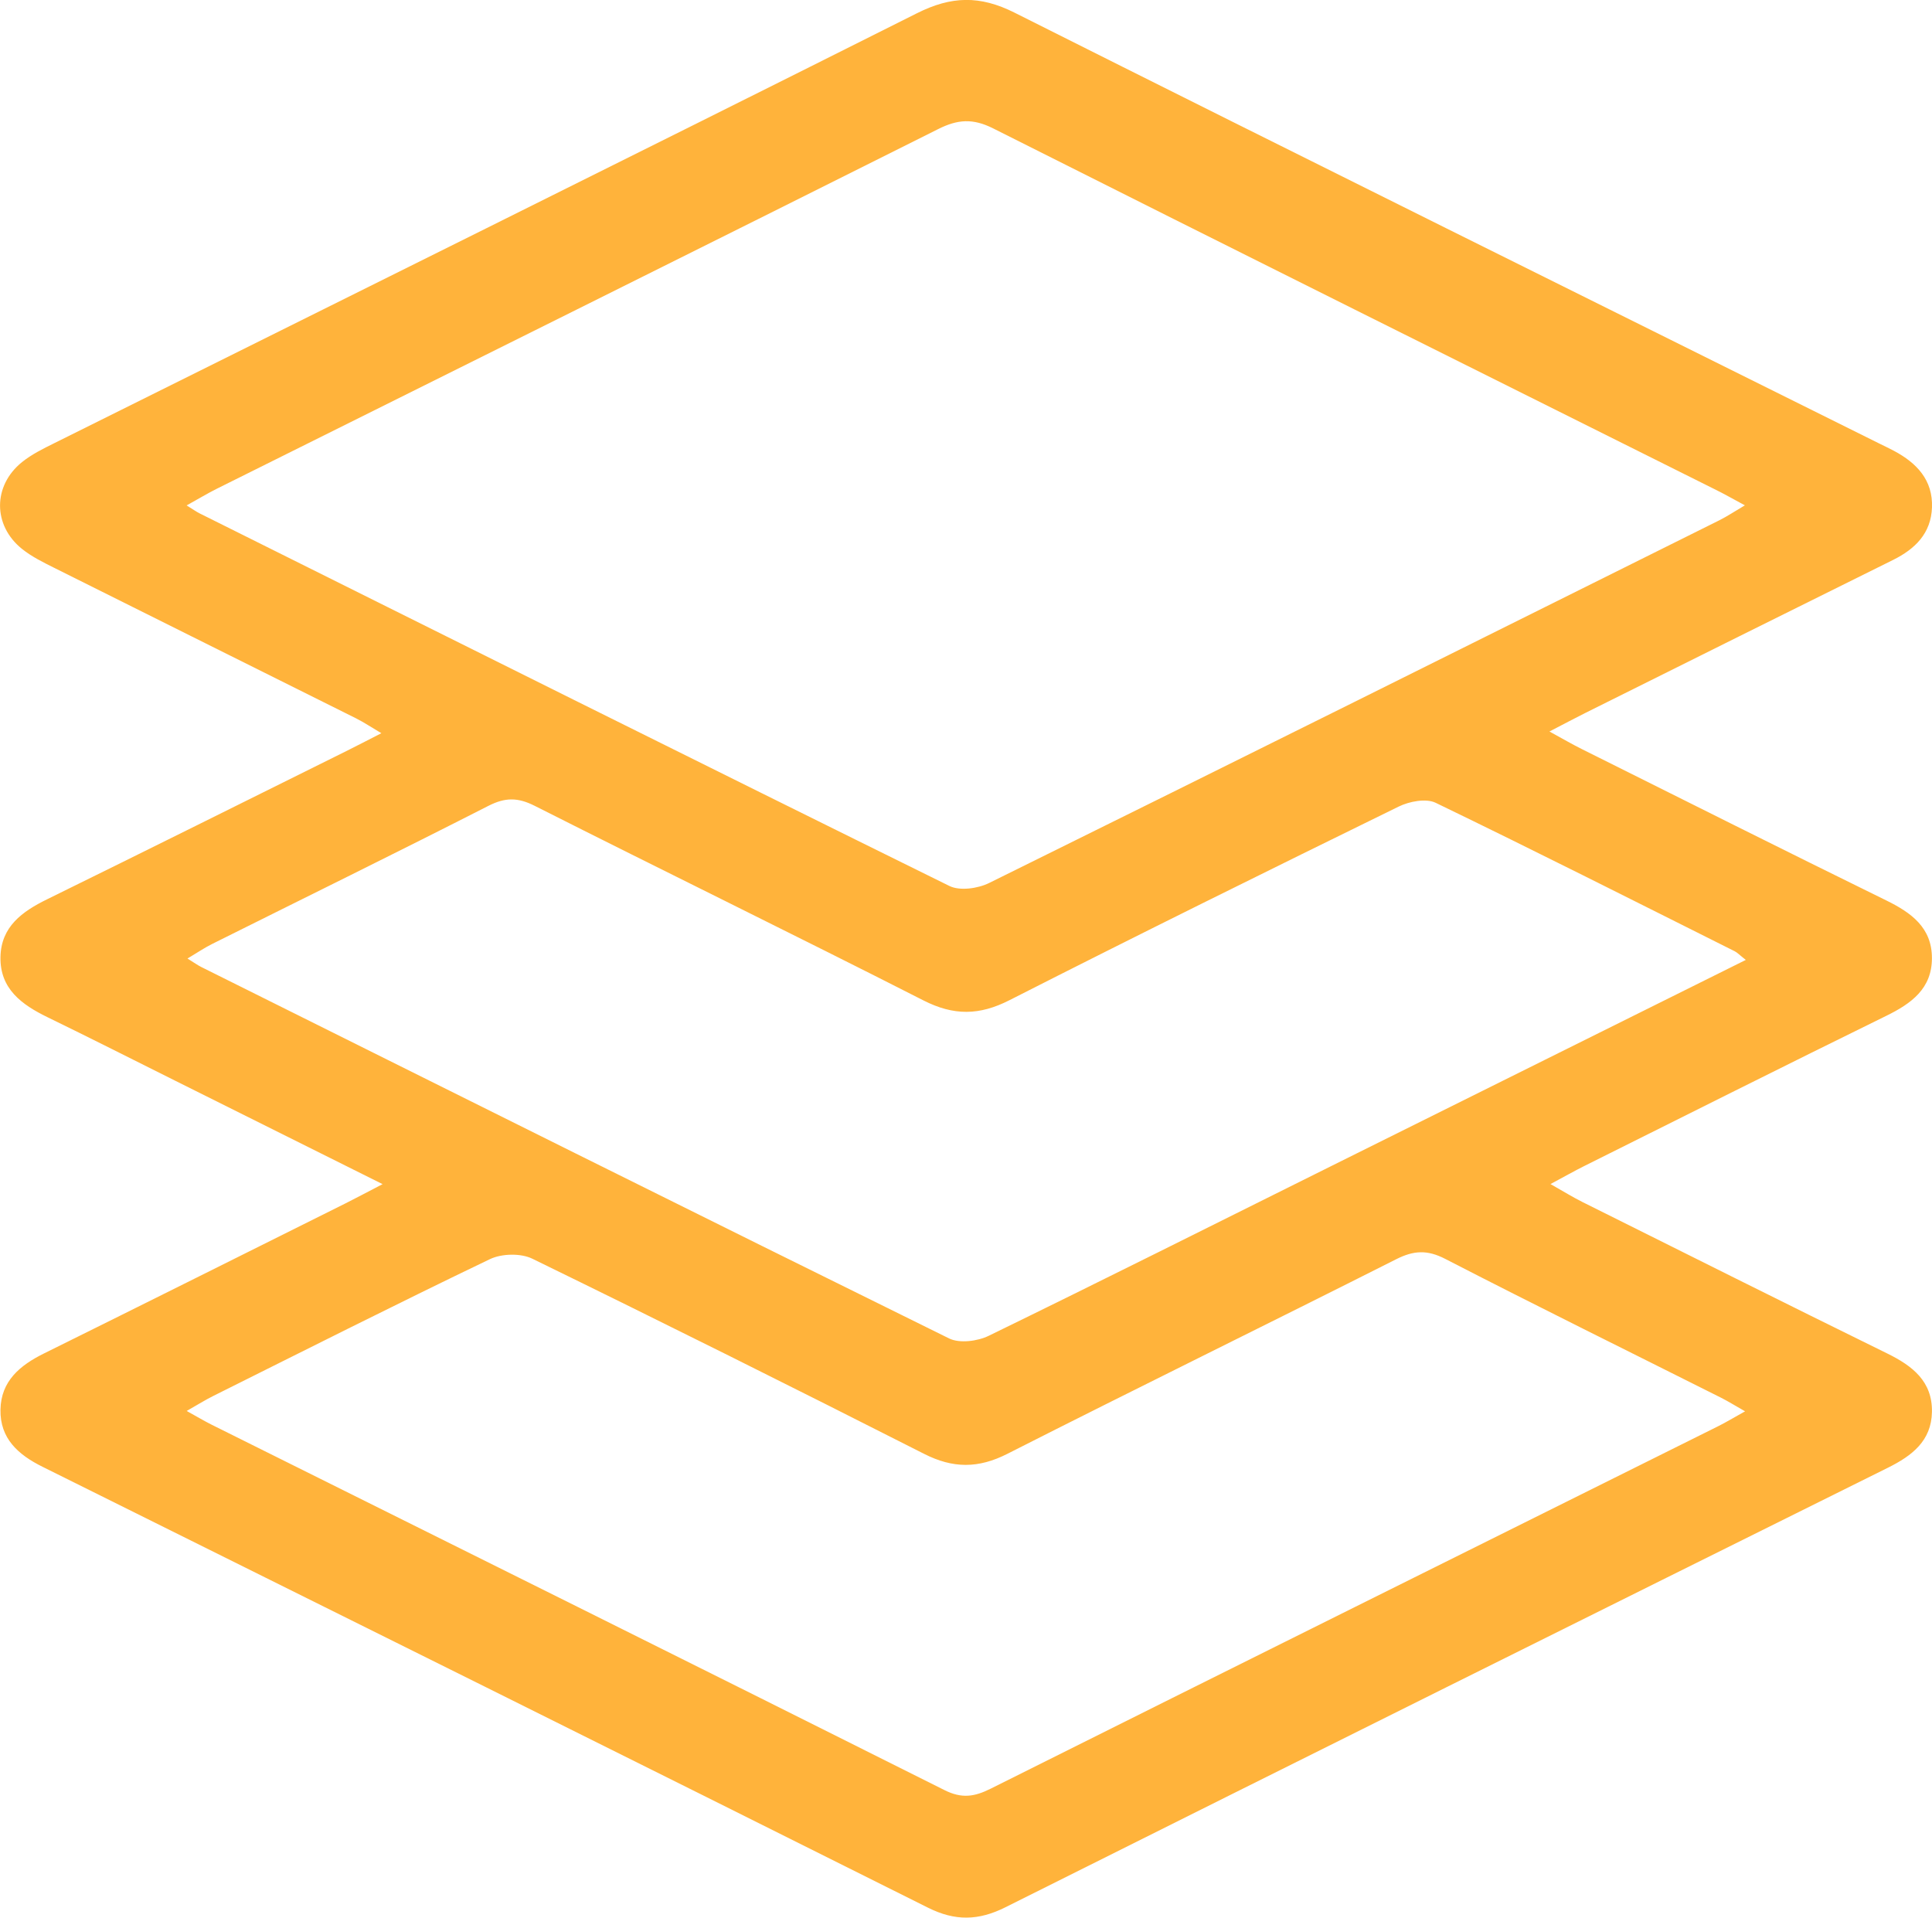 <svg xmlns="http://www.w3.org/2000/svg" xmlns:xlink="http://www.w3.org/1999/xlink" preserveAspectRatio="xMidYMid" width="106.781" height="106" viewBox="0 0 106.781 106">
  <defs>
    <style>
      .cls-1 {
        fill: #ffb33b;
        fill-rule: evenodd;
      }
    </style>
  </defs>
  <path d="M21.145,65.450 C17.098,63.431 13.373,61.573 9.648,59.716 C7.312,58.551 4.983,57.370 2.635,56.228 C1.203,55.532 -0.011,54.656 0.026,52.890 C0.061,51.219 1.224,50.383 2.601,49.707 C8.121,46.995 13.626,44.251 19.135,41.517 C19.705,41.234 20.269,40.940 21.078,40.526 C20.505,40.188 20.104,39.917 19.675,39.703 C14.121,36.930 8.561,34.168 3.009,31.392 C2.389,31.082 1.749,30.768 1.214,30.338 C-0.402,29.039 -0.401,26.845 1.215,25.543 C1.749,25.112 2.389,24.798 3.010,24.490 C18.902,16.577 34.811,8.696 50.678,0.733 C52.578,-0.221 54.152,-0.265 56.074,0.700 C71.991,8.693 87.953,16.598 103.900,24.531 C104.160,24.660 104.423,24.782 104.679,24.919 C105.937,25.591 106.836,26.532 106.780,28.049 C106.727,29.476 105.856,30.342 104.623,30.952 C98.953,33.758 93.292,36.582 87.629,39.402 C87.062,39.685 86.503,39.984 85.637,40.432 C86.365,40.829 86.879,41.130 87.410,41.395 C93.020,44.194 98.622,47.006 104.250,49.767 C105.643,50.450 106.777,51.274 106.777,52.958 C106.777,54.642 105.644,55.466 104.251,56.149 C98.675,58.885 93.126,61.673 87.569,64.445 C87.012,64.723 86.470,65.032 85.695,65.446 C86.411,65.851 86.927,66.172 87.469,66.442 C93.078,69.240 98.683,72.047 104.310,74.811 C105.708,75.497 106.808,76.355 106.778,78.041 C106.749,79.638 105.683,80.459 104.350,81.122 C88.080,89.203 71.814,97.294 55.567,105.420 C54.080,106.164 52.790,106.192 51.288,105.441 C34.989,97.289 18.668,89.179 2.347,81.071 C1.003,80.404 -0.003,79.509 0.026,77.918 C0.054,76.330 1.107,75.463 2.436,74.806 C8.000,72.052 13.553,69.277 19.108,66.507 C19.674,66.224 20.231,65.924 21.145,65.450 ZM10.315,27.935 C10.730,28.193 10.870,28.295 11.024,28.371 C24.833,35.254 38.637,42.146 52.475,48.970 C53.048,49.253 54.047,49.112 54.667,48.806 C68.137,42.156 81.582,35.454 95.030,28.756 C95.460,28.541 95.862,28.271 96.439,27.931 C95.782,27.577 95.338,27.325 94.882,27.097 C81.548,20.438 68.205,13.797 54.892,7.097 C53.771,6.533 52.932,6.593 51.850,7.136 C38.575,13.787 25.277,20.391 11.987,27.012 C11.487,27.261 11.008,27.551 10.315,27.935 ZM96.490,53.057 C96.132,52.775 96.018,52.648 95.875,52.577 C90.375,49.824 84.885,47.048 79.348,44.372 C78.817,44.115 77.893,44.294 77.305,44.581 C70.113,48.106 62.931,51.652 55.793,55.283 C54.124,56.133 52.710,56.146 51.036,55.294 C43.899,51.662 36.700,48.151 29.552,44.540 C28.618,44.068 27.922,44.068 26.991,44.543 C21.925,47.127 16.818,49.632 11.729,52.173 C11.298,52.388 10.896,52.662 10.362,52.980 C10.744,53.216 10.928,53.352 11.129,53.451 C24.897,60.309 38.660,67.178 52.456,73.978 C53.033,74.263 54.029,74.134 54.649,73.831 C60.963,70.756 67.239,67.603 73.527,64.476 C81.110,60.704 88.694,56.933 96.490,53.057 ZM96.450,78.007 C95.887,77.688 95.510,77.450 95.113,77.251 C90.033,74.700 84.932,72.188 79.880,69.583 C78.880,69.067 78.132,69.113 77.160,69.604 C70.012,73.212 62.819,76.731 55.680,80.355 C54.070,81.173 52.672,81.169 51.075,80.358 C43.883,76.710 36.667,73.107 29.420,69.571 C28.783,69.260 27.726,69.285 27.078,69.596 C21.952,72.055 16.876,74.619 11.788,77.157 C11.347,77.376 10.929,77.640 10.318,77.987 C10.913,78.315 11.295,78.545 11.693,78.744 C25.198,85.470 38.709,92.180 52.196,98.941 C53.160,99.425 53.857,99.313 54.757,98.863 C68.146,92.168 81.553,85.508 94.954,78.835 C95.400,78.613 95.826,78.354 96.450,78.007 Z" class="cls-1"/>
</svg>
